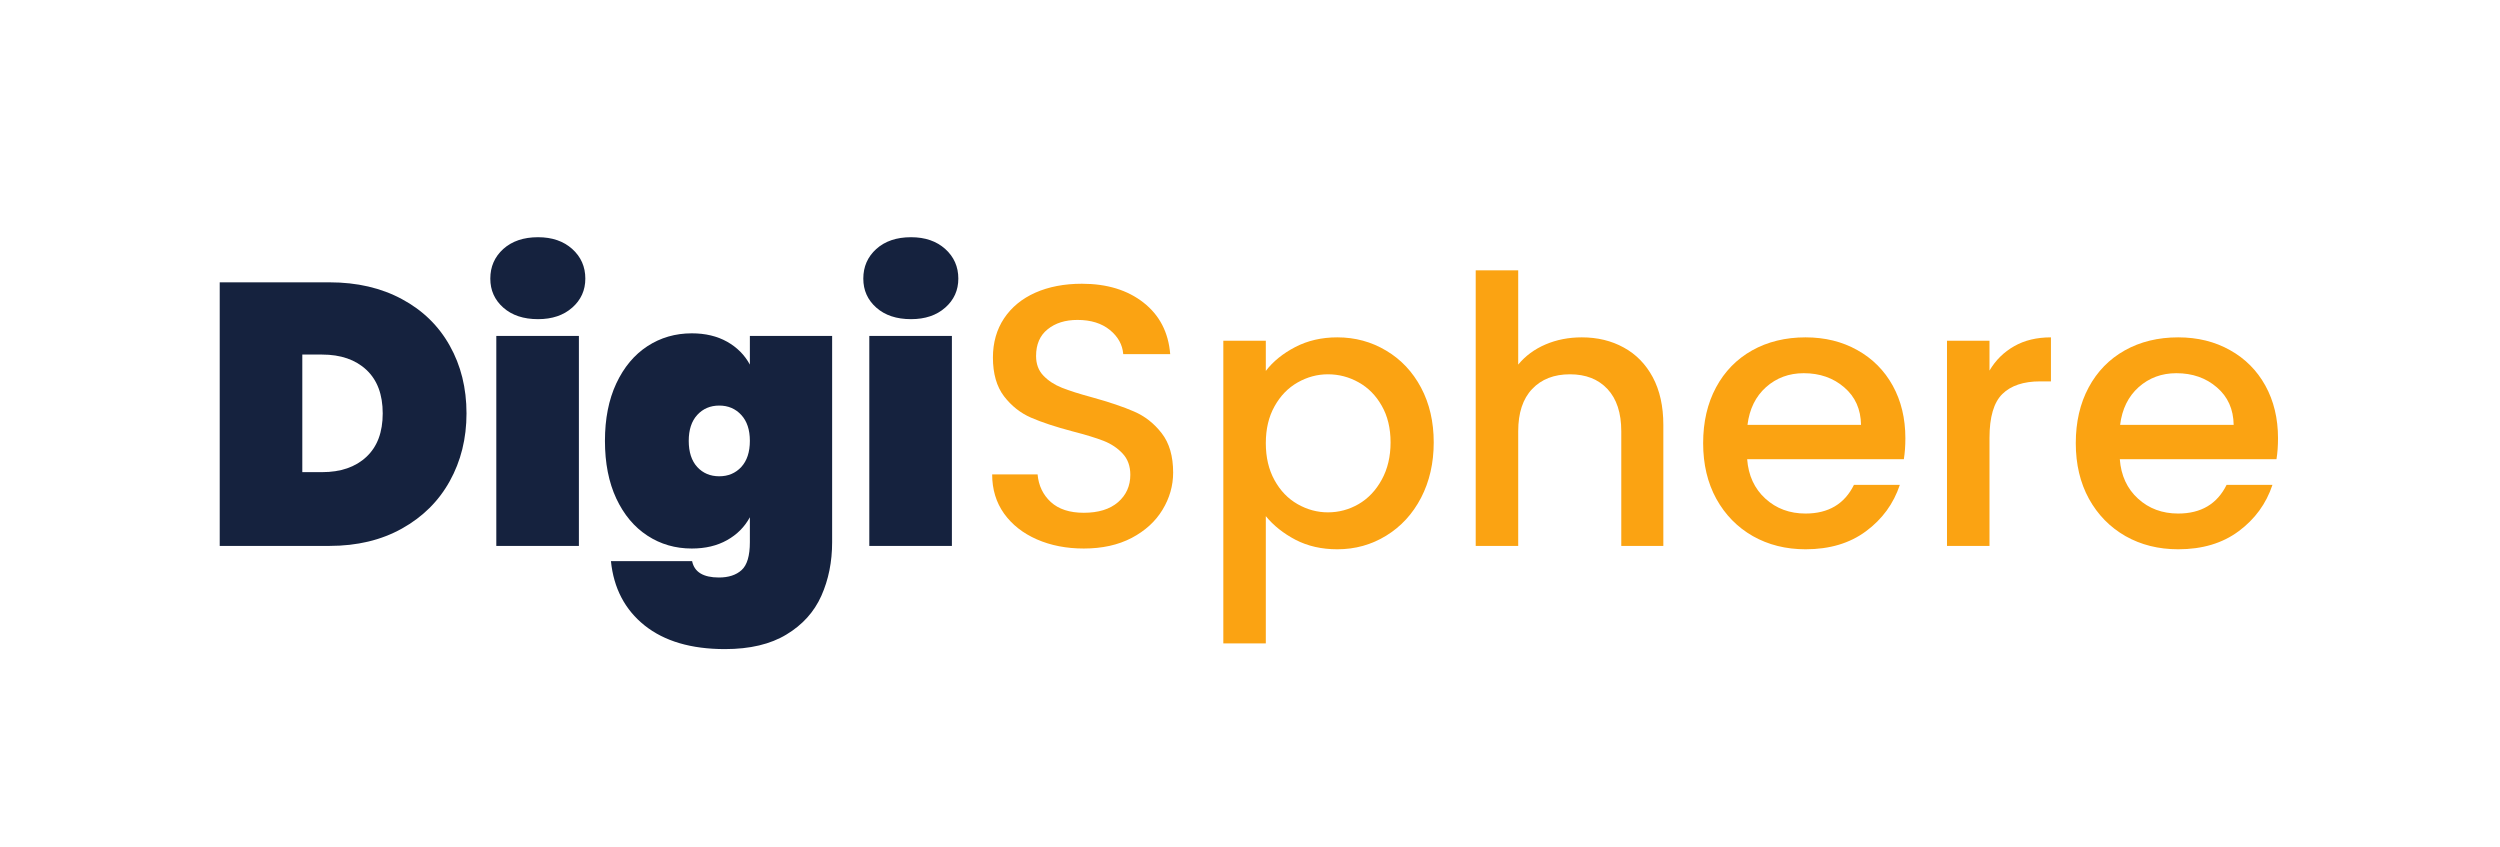 <svg xmlns="http://www.w3.org/2000/svg" xmlns:xlink="http://www.w3.org/1999/xlink" width="478" zoomAndPan="magnify" viewBox="0 0 358.5 121.5" height="162" preserveAspectRatio="xMidYMid meet" version="1.0"><defs><g/><clipPath id="af3ac6bcee"><path d="M 74.691 54.672 L 78.426 54.672 L 78.426 69.488 L 74.691 69.488 Z M 74.691 54.672 " clip-rule="nonzero"/></clipPath></defs><g clip-path="url(#af3ac6bcee)"><path fill="#15223e" d="M 74.691 54.672 L 78.426 54.672 L 78.426 69.496 L 74.691 69.496 Z M 74.691 54.672 " fill-opacity="1" fill-rule="nonzero"/></g><g fill="#15223e" fill-opacity="1"><g transform="translate(28.835, 78.283)"><g><path d="M 18.422 -37.797 C 22.367 -37.797 25.828 -36.992 28.797 -35.391 C 31.773 -33.797 34.062 -31.57 35.656 -28.719 C 37.258 -25.875 38.062 -22.633 38.062 -19 C 38.062 -15.406 37.258 -12.164 35.656 -9.281 C 34.062 -6.406 31.773 -4.141 28.797 -2.484 C 25.828 -0.828 22.367 0 18.422 0 L 2.672 0 L 2.672 -37.797 Z M 17.359 -10.578 C 20.023 -10.578 22.141 -11.305 23.703 -12.766 C 25.266 -14.223 26.047 -16.301 26.047 -19 C 26.047 -21.707 25.266 -23.789 23.703 -25.25 C 22.141 -26.707 20.023 -27.438 17.359 -27.438 L 14.516 -27.438 L 14.516 -10.578 Z M 17.359 -10.578 "/></g></g></g><g fill="#15223e" fill-opacity="1"><g transform="translate(68.498, 78.283)"><g><path d="M 8.656 -32.516 C 6.582 -32.516 4.922 -33.066 3.672 -34.172 C 2.43 -35.273 1.812 -36.66 1.812 -38.328 C 1.812 -40.035 2.43 -41.453 3.672 -42.578 C 4.922 -43.703 6.582 -44.266 8.656 -44.266 C 10.676 -44.266 12.312 -43.703 13.562 -42.578 C 14.812 -41.453 15.438 -40.035 15.438 -38.328 C 15.438 -36.66 14.812 -35.273 13.562 -34.172 C 12.312 -33.066 10.676 -32.516 8.656 -32.516 Z M 14.516 -30.109 L 14.516 0 L 2.672 0 L 2.672 -30.109 Z M 14.516 -30.109 "/></g></g></g><g fill="#15223e" fill-opacity="1"><g transform="translate(85.687, 78.283)"><g><path d="M 13.516 -30.484 C 15.461 -30.484 17.148 -30.082 18.578 -29.281 C 20.004 -28.477 21.094 -27.383 21.844 -26 L 21.844 -30.109 L 33.641 -30.109 L 33.641 -0.531 C 33.641 2.281 33.125 4.844 32.094 7.156 C 31.062 9.469 29.395 11.316 27.094 12.703 C 24.801 14.098 21.859 14.797 18.266 14.797 C 13.422 14.797 9.582 13.664 6.75 11.406 C 3.926 9.145 2.316 6.07 1.922 2.188 L 13.562 2.188 C 13.883 3.75 15.164 4.531 17.406 4.531 C 18.789 4.531 19.875 4.176 20.656 3.469 C 21.445 2.758 21.844 1.426 21.844 -0.531 L 21.844 -4.109 C 21.094 -2.723 20.004 -1.629 18.578 -0.828 C 17.148 -0.023 15.461 0.375 13.516 0.375 C 11.16 0.375 9.039 -0.238 7.156 -1.469 C 5.27 -2.695 3.781 -4.473 2.688 -6.797 C 1.602 -9.129 1.062 -11.883 1.062 -15.062 C 1.062 -18.227 1.602 -20.973 2.688 -23.297 C 3.781 -25.629 5.27 -27.41 7.156 -28.641 C 9.039 -29.867 11.16 -30.484 13.516 -30.484 Z M 21.844 -15.062 C 21.844 -16.656 21.43 -17.895 20.609 -18.781 C 19.785 -19.676 18.734 -20.125 17.453 -20.125 C 16.172 -20.125 15.117 -19.676 14.297 -18.781 C 13.484 -17.895 13.078 -16.656 13.078 -15.062 C 13.078 -13.457 13.484 -12.207 14.297 -11.312 C 15.117 -10.426 16.172 -9.984 17.453 -9.984 C 18.734 -9.984 19.785 -10.426 20.609 -11.312 C 21.43 -12.207 21.844 -13.457 21.844 -15.062 Z M 21.844 -15.062 "/></g></g></g><g fill="#15223e" fill-opacity="1"><g transform="translate(121.986, 78.283)"><g><path d="M 8.656 -32.516 C 6.582 -32.516 4.922 -33.066 3.672 -34.172 C 2.43 -35.273 1.812 -36.66 1.812 -38.328 C 1.812 -40.035 2.43 -41.453 3.672 -42.578 C 4.922 -43.703 6.582 -44.266 8.656 -44.266 C 10.676 -44.266 12.312 -43.703 13.562 -42.578 C 14.812 -41.453 15.438 -40.035 15.438 -38.328 C 15.438 -36.66 14.812 -35.273 13.562 -34.172 C 12.312 -33.066 10.676 -32.516 8.656 -32.516 Z M 14.516 -30.109 L 14.516 0 L 2.672 0 L 2.672 -30.109 Z M 14.516 -30.109 "/></g></g></g><g fill="#fba312" fill-opacity="1"><g transform="translate(139.182, 78.283)"><g><path d="M 16.234 0.375 C 13.742 0.375 11.5 -0.062 9.5 -0.938 C 7.508 -1.812 5.941 -3.047 4.797 -4.641 C 3.66 -6.242 3.094 -8.113 3.094 -10.25 L 9.609 -10.25 C 9.754 -8.645 10.383 -7.328 11.5 -6.297 C 12.625 -5.266 14.203 -4.75 16.234 -4.75 C 18.328 -4.75 19.961 -5.254 21.141 -6.266 C 22.316 -7.285 22.906 -8.598 22.906 -10.203 C 22.906 -11.441 22.539 -12.453 21.812 -13.234 C 21.082 -14.023 20.172 -14.633 19.078 -15.062 C 17.992 -15.488 16.492 -15.945 14.578 -16.438 C 12.148 -17.082 10.18 -17.734 8.672 -18.391 C 7.16 -19.047 5.867 -20.066 4.797 -21.453 C 3.734 -22.848 3.203 -24.703 3.203 -27.016 C 3.203 -29.148 3.734 -31.02 4.797 -32.625 C 5.867 -34.227 7.363 -35.457 9.281 -36.312 C 11.207 -37.164 13.438 -37.594 15.969 -37.594 C 19.562 -37.594 22.504 -36.691 24.797 -34.891 C 27.098 -33.086 28.375 -30.625 28.625 -27.5 L 21.891 -27.5 C 21.785 -28.852 21.145 -30.008 19.969 -30.969 C 18.789 -31.926 17.242 -32.406 15.328 -32.406 C 13.578 -32.406 12.148 -31.957 11.047 -31.062 C 9.941 -30.176 9.391 -28.898 9.391 -27.234 C 9.391 -26.086 9.738 -25.148 10.438 -24.422 C 11.133 -23.691 12.016 -23.113 13.078 -22.688 C 14.148 -22.258 15.609 -21.797 17.453 -21.297 C 19.91 -20.617 21.91 -19.941 23.453 -19.266 C 25.004 -18.598 26.32 -17.562 27.406 -16.156 C 28.5 -14.75 29.047 -12.867 29.047 -10.516 C 29.047 -8.629 28.535 -6.848 27.516 -5.172 C 26.504 -3.504 25.031 -2.16 23.094 -1.141 C 21.156 -0.129 18.867 0.375 16.234 0.375 Z M 16.234 0.375 "/></g></g></g><g fill="#fba312" fill-opacity="1"><g transform="translate(171.424, 78.283)"><g><path d="M 10.094 -25.094 C 11.125 -26.445 12.531 -27.586 14.312 -28.516 C 16.094 -29.441 18.102 -29.906 20.344 -29.906 C 22.906 -29.906 25.242 -29.27 27.359 -28 C 29.484 -26.738 31.148 -24.969 32.359 -22.688 C 33.566 -20.414 34.172 -17.801 34.172 -14.844 C 34.172 -11.883 33.566 -9.238 32.359 -6.906 C 31.148 -4.582 29.484 -2.77 27.359 -1.469 C 25.242 -0.164 22.906 0.484 20.344 0.484 C 18.102 0.484 16.109 0.031 14.359 -0.875 C 12.617 -1.789 11.195 -2.922 10.094 -4.266 L 10.094 13.984 L 4 13.984 L 4 -29.422 L 10.094 -29.422 Z M 27.984 -14.844 C 27.984 -16.875 27.562 -18.625 26.719 -20.094 C 25.883 -21.57 24.781 -22.691 23.406 -23.453 C 22.039 -24.223 20.57 -24.609 19 -24.609 C 17.477 -24.609 16.031 -24.219 14.656 -23.438 C 13.281 -22.656 12.176 -21.516 11.344 -20.016 C 10.508 -18.523 10.094 -16.766 10.094 -14.734 C 10.094 -12.703 10.508 -10.93 11.344 -9.422 C 12.176 -7.91 13.281 -6.766 14.656 -5.984 C 16.031 -5.203 17.477 -4.812 19 -4.812 C 20.57 -4.812 22.039 -5.207 23.406 -6 C 24.781 -6.801 25.883 -7.969 26.719 -9.5 C 27.562 -11.031 27.984 -12.812 27.984 -14.844 Z M 27.984 -14.844 "/></g></g></g><g fill="#fba312" fill-opacity="1"><g transform="translate(207.617, 78.283)"><g><path d="M 19.219 -29.906 C 21.457 -29.906 23.457 -29.422 25.219 -28.453 C 26.988 -27.492 28.379 -26.07 29.391 -24.188 C 30.398 -22.301 30.906 -20.023 30.906 -17.359 L 30.906 0 L 24.875 0 L 24.875 -16.438 C 24.875 -19.07 24.211 -21.094 22.891 -22.5 C 21.578 -23.906 19.785 -24.609 17.516 -24.609 C 15.234 -24.609 13.426 -23.906 12.094 -22.5 C 10.758 -21.094 10.094 -19.07 10.094 -16.438 L 10.094 0 L 4 0 L 4 -39.516 L 10.094 -39.516 L 10.094 -26 C 11.125 -27.25 12.43 -28.211 14.016 -28.891 C 15.598 -29.566 17.332 -29.906 19.219 -29.906 Z M 19.219 -29.906 "/></g></g></g><g fill="#fba312" fill-opacity="1"><g transform="translate(242.262, 78.283)"><g><path d="M 30.969 -15.438 C 30.969 -14.332 30.895 -13.332 30.75 -12.438 L 8.281 -12.438 C 8.457 -10.094 9.328 -8.207 10.891 -6.781 C 12.453 -5.352 14.375 -4.641 16.656 -4.641 C 19.926 -4.641 22.238 -6.008 23.594 -8.75 L 30.172 -8.75 C 29.273 -6.051 27.66 -3.836 25.328 -2.109 C 23.004 -0.379 20.113 0.484 16.656 0.484 C 13.844 0.484 11.32 -0.145 9.094 -1.406 C 6.875 -2.676 5.129 -4.457 3.859 -6.75 C 2.598 -9.051 1.969 -11.711 1.969 -14.734 C 1.969 -17.766 2.582 -20.426 3.812 -22.719 C 5.039 -25.008 6.766 -26.781 8.984 -28.031 C 11.211 -29.281 13.77 -29.906 16.656 -29.906 C 19.438 -29.906 21.91 -29.297 24.078 -28.078 C 26.254 -26.867 27.945 -25.172 29.156 -22.984 C 30.363 -20.797 30.969 -18.281 30.969 -15.438 Z M 24.609 -17.359 C 24.578 -19.598 23.773 -21.391 22.203 -22.734 C 20.641 -24.086 18.703 -24.766 16.391 -24.766 C 14.285 -24.766 12.484 -24.098 10.984 -22.766 C 9.492 -21.43 8.609 -19.629 8.328 -17.359 Z M 24.609 -17.359 "/></g></g></g><g fill="#fba312" fill-opacity="1"><g transform="translate(275.199, 78.283)"><g><path d="M 10.094 -25.141 C 10.977 -26.641 12.16 -27.805 13.641 -28.641 C 15.117 -29.484 16.875 -29.906 18.906 -29.906 L 18.906 -23.594 L 17.359 -23.594 C 14.973 -23.594 13.164 -22.988 11.938 -21.781 C 10.707 -20.57 10.094 -18.473 10.094 -15.484 L 10.094 0 L 4 0 L 4 -29.422 L 10.094 -29.422 Z M 10.094 -25.141 "/></g></g></g><g fill="#fba312" fill-opacity="1"><g transform="translate(295.698, 78.283)"><g><path d="M 30.969 -15.438 C 30.969 -14.332 30.895 -13.332 30.75 -12.438 L 8.281 -12.438 C 8.457 -10.094 9.328 -8.207 10.891 -6.781 C 12.453 -5.352 14.375 -4.641 16.656 -4.641 C 19.926 -4.641 22.238 -6.008 23.594 -8.75 L 30.172 -8.75 C 29.273 -6.051 27.66 -3.836 25.328 -2.109 C 23.004 -0.379 20.113 0.484 16.656 0.484 C 13.844 0.484 11.32 -0.145 9.094 -1.406 C 6.875 -2.676 5.129 -4.457 3.859 -6.75 C 2.598 -9.051 1.969 -11.711 1.969 -14.734 C 1.969 -17.766 2.582 -20.426 3.812 -22.719 C 5.039 -25.008 6.766 -26.781 8.984 -28.031 C 11.211 -29.281 13.77 -29.906 16.656 -29.906 C 19.438 -29.906 21.91 -29.297 24.078 -28.078 C 26.254 -26.867 27.945 -25.172 29.156 -22.984 C 30.363 -20.797 30.969 -18.281 30.969 -15.438 Z M 24.609 -17.359 C 24.578 -19.598 23.773 -21.391 22.203 -22.734 C 20.641 -24.086 18.703 -24.766 16.391 -24.766 C 14.285 -24.766 12.484 -24.098 10.984 -22.766 C 9.492 -21.43 8.609 -19.629 8.328 -17.359 Z M 24.609 -17.359 "/></g></g></g></svg>